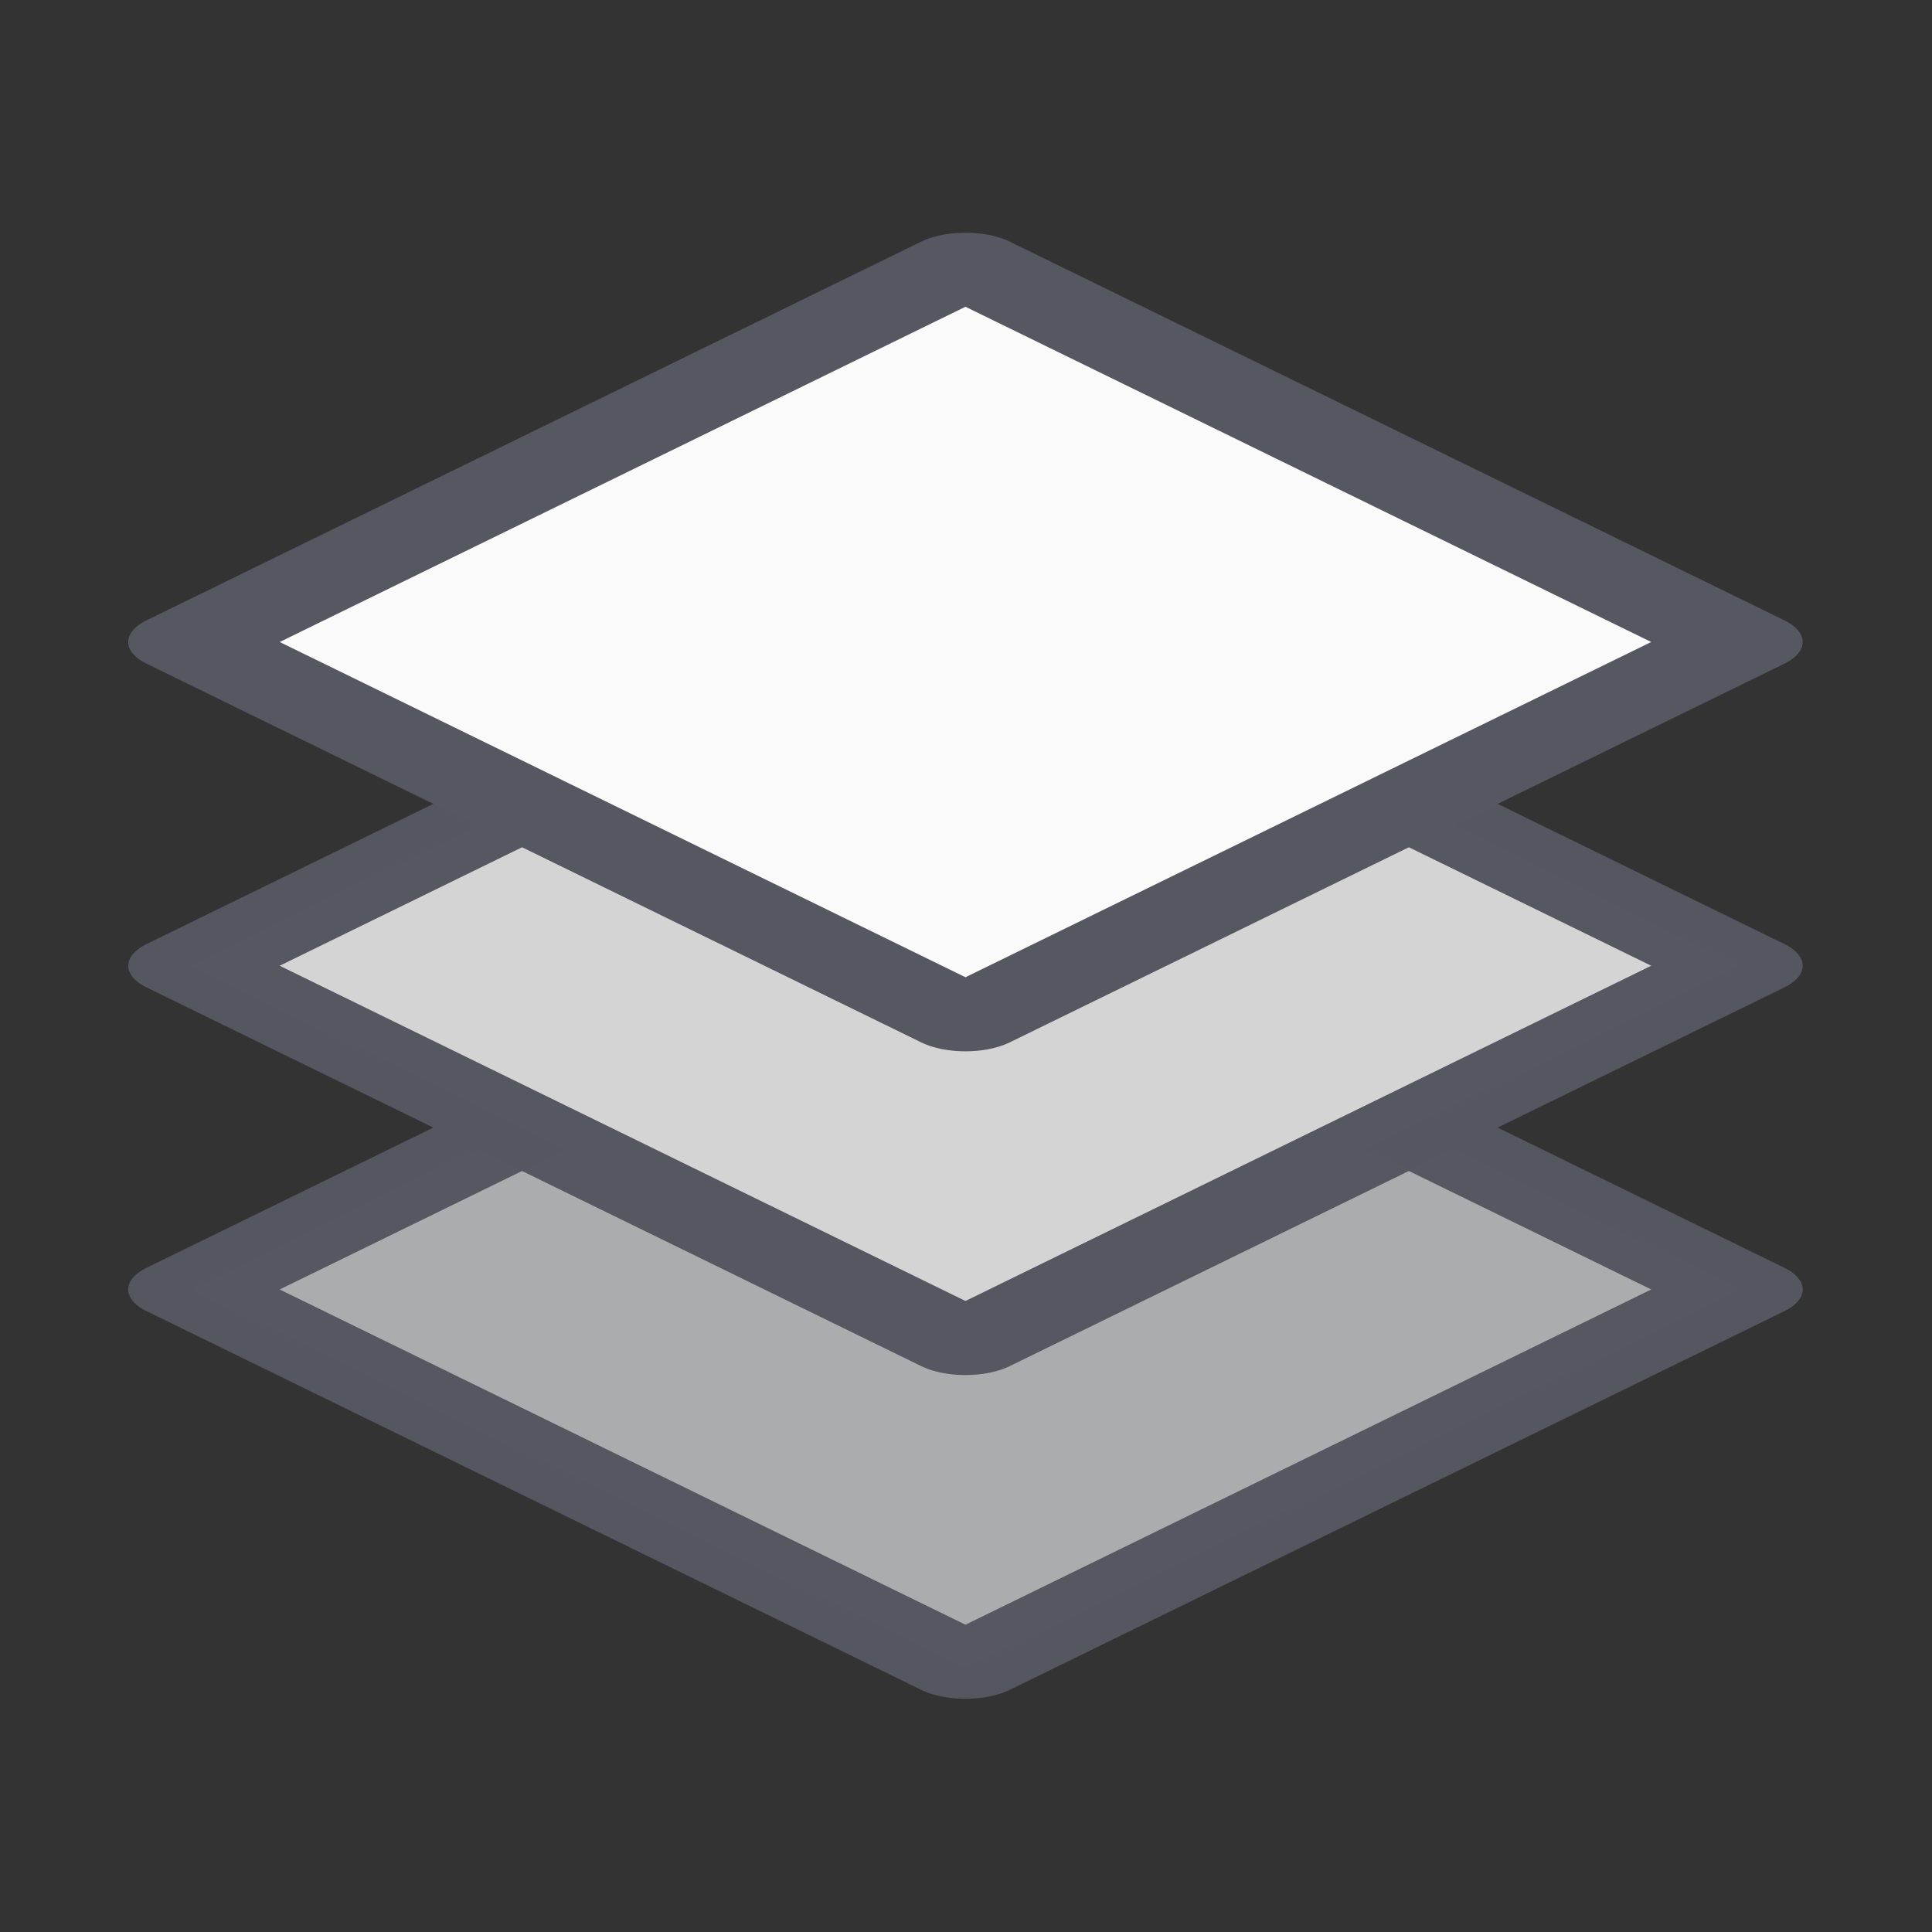 <?xml version="1.0" encoding="UTF-8" standalone="no"?>
<svg
   xmlns:dc="http://purl.org/dc/elements/1.1/"
   xmlns:cc="http://creativecommons.org/ns#"
   xmlns:rdf="http://www.w3.org/1999/02/22-rdf-syntax-ns#"
   xmlns:svg="http://www.w3.org/2000/svg"
   xmlns="http://www.w3.org/2000/svg"
   xmlns:xlink="http://www.w3.org/1999/xlink"
   xmlns:sodipodi="http://sodipodi.sourceforge.net/DTD/sodipodi-0.dtd"
   xmlns:inkscape="http://www.inkscape.org/namespaces/inkscape"
   inkscape:version="1.0 (4035a4fb49, 2020-05-01)"
   sodipodi:docname="layer-add.svg"
   id="svg5"
   version="1.1"
   viewBox="0 0 16.5 16.5"
   height="22"
   width="22">
  <rect x="0" y="0" width="16.5" height="16.5" fill="#333333" stroke="none"/>
  <defs
     id="defs9">
    <linearGradient
       id="linearGradient940"
       inkscape:collect="always">
      <stop
         id="stop936"
         offset="0"
         style="stop-color:#68b723;stop-opacity:1;" />
      <stop
         id="stop938"
         offset="1"
         style="stop-color:#3a9104;stop-opacity:1" />
    </linearGradient>
    <inkscape:path-effect
       hide_knots="false"
       only_selected="true"
       apply_with_radius="true"
       apply_no_radius="true"
       use_knot_distance="true"
       flexible="false"
       chamfer_steps="1"
       radius="0"
       mode="F"
       method="auto"
       unit="px"
       satellites_param="F,0,1,1,0,1.938,0,1 @ F,0,0,1,0,0,0,1 @ F,0,0,1,0,0,0,1 @ F,0,1,1,0,1.938,0,1 @ F,0,1,1,0,1.938,0,1 @ F,0,0,1,0,0,0,1 @ F,0,0,1,0,0,0,1 @ F,0,1,1,0,1.938,0,1 @ F,0,0,1,0,2.344,0,1"
       lpeversion="1"
       is_visible="true"
       id="path-effect2286"
       effect="fillet_chamfer" />
    <inkscape:path-effect
       hide_knots="false"
       only_selected="false"
       apply_with_radius="true"
       apply_no_radius="true"
       use_knot_distance="true"
       flexible="false"
       chamfer_steps="1"
       radius="0"
       mode="F"
       method="auto"
       unit="px"
       satellites_param="F,0,0,1,0,2.344,0,1 @ F,0,0,1,0,0,0,1 @ F,0,0,1,0,0,0,1 @ F,0,0,1,0,2.438,0,1 @ F,0,1,1,0,2.438,0,1 @ F,0,0,1,0,0,0,1 @ F,0,0,1,0,0,0,1 @ F,0,0,1,0,2.344,0,1 @ F,0,0,1,0,2.344,0,1"
       lpeversion="1"
       is_visible="true"
       id="path-effect2280"
       effect="fillet_chamfer" />
    <inkscape:path-effect
       hide_knots="false"
       only_selected="false"
       apply_with_radius="true"
       apply_no_radius="true"
       use_knot_distance="true"
       flexible="false"
       chamfer_steps="1"
       radius="0"
       mode="F"
       method="auto"
       unit="px"
       satellites_param="F,0,0,1,0,0,0,1 @ F,0,0,1,0,0,0,1 @ F,0,0,1,0,0,0,1 @ F,0,0,1,0,0,0,1 @ F,0,0,1,0,0,0,1 @ F,0,0,1,0,0,0,1 @ F,0,0,1,0,0,0,1 @ F,0,0,1,0,0,0,1 @ F,0,0,1,0,0,0,1"
       lpeversion="1"
       is_visible="true"
       id="path-effect2276"
       effect="fillet_chamfer" />
    <inkscape:path-effect
       effect="fillet_chamfer"
       id="path-effect2266"
       is_visible="true"
       lpeversion="1"
       satellites_param="F,0,1,1,0,1.938,0,1 @ F,0,0,1,0,0,0,1 @ F,0,0,1,0,0,0,1 @ F,0,1,1,0,1.938,0,1 @ F,0,1,1,0,1.938,0,1 @ F,0,0,1,0,0,0,1 @ F,0,0,1,0,0,0,1 @ F,0,1,1,0,1.938,0,1 @ F,0,0,1,0,2.344,0,1"
       unit="px"
       method="auto"
       mode="F"
       radius="0"
       chamfer_steps="1"
       flexible="false"
       use_knot_distance="true"
       apply_no_radius="true"
       apply_with_radius="true"
       only_selected="true"
       hide_knots="false" />
    <linearGradient
       id="linearGradient825-5-3"
       inkscape:collect="always">
      <stop
         id="stop821"
         offset="0"
         style="stop-color:#3689e6;stop-opacity:1" />
      <stop
         id="stop823"
         offset="1"
         style="stop-color:#64baff;stop-opacity:1" />
    </linearGradient>
    <clipPath
       id="clipPath835"
       clipPathUnits="userSpaceOnUse">
      <path
         inkscape:connector-curvature="0"
         d="M 21.036,2.987 V 18.513 L 10.686,10.75 Z"
         overflow="visible"
         style="color:#bebebe;overflow:visible;fill:url(#linearGradient839);fill-opacity:1;stroke-width:0.75;marker:none"
         id="path837"
         sodipodi:nodetypes="cccc" />
    </clipPath>
    <linearGradient
       y2="-2.197"
       x2="13.071"
       y1="19.627"
       x1="13.013"
       gradientUnits="userSpaceOnUse"
       id="linearGradient839"
       xlink:href="#linearGradient825-5-3"
       inkscape:collect="always" />
    <clipPath
       id="clipPath847"
       clipPathUnits="userSpaceOnUse">
      <path
         inkscape:connector-curvature="0"
         d="M 21.036,2.987 V 18.513 L 10.686,10.75 Z"
         overflow="visible"
         style="color:#bebebe;overflow:visible;fill:url(#linearGradient851);fill-opacity:1;stroke-width:0.75;marker:none"
         id="path849"
         sodipodi:nodetypes="cccc" />
    </clipPath>
    <linearGradient
       y2="-2.197"
       x2="13.071"
       y1="19.627"
       x1="13.013"
       gradientUnits="userSpaceOnUse"
       id="linearGradient851"
       xlink:href="#linearGradient825-5-3"
       inkscape:collect="always" />
    <linearGradient
       gradientUnits="userSpaceOnUse"
       y2="0"
       x2="15.94"
       y1="20.63"
       x1="15.897"
       id="linearGradient929"
       xlink:href="#linearGradient825-5-3"
       inkscape:collect="always" />
    <clipPath
       id="clipPath964"
       clipPathUnits="userSpaceOnUse">
      <rect
         y="3.694"
         x="12.448"
         height="14.018"
         width="6.06"
         id="rect966"
         style="opacity:1;fill:url(#linearGradient968);fill-opacity:1;stroke:none;stroke-width:2.25;stroke-linecap:round;stroke-linejoin:round;stroke-miterlimit:4;stroke-dasharray:none;stroke-opacity:1" />
    </clipPath>
    <linearGradient
       y2="0"
       x2="15.94"
       y1="20.63"
       x1="15.897"
       gradientUnits="userSpaceOnUse"
       id="linearGradient968"
       xlink:href="#linearGradient825-5-3"
       inkscape:collect="always" />
    <clipPath
       id="clipPath974"
       clipPathUnits="userSpaceOnUse">
      <rect
         y="3.694"
         x="12.448"
         height="14.018"
         width="6.06"
         id="rect976"
         style="opacity:1;fill:url(#linearGradient978);fill-opacity:1;stroke:none;stroke-width:2.25;stroke-linecap:round;stroke-linejoin:round;stroke-miterlimit:4;stroke-dasharray:none;stroke-opacity:1" />
    </clipPath>
    <linearGradient
       y2="0"
       x2="15.94"
       y1="20.63"
       x1="15.897"
       gradientUnits="userSpaceOnUse"
       id="linearGradient978"
       xlink:href="#linearGradient825-5-3"
       inkscape:collect="always" />
    <clipPath
       clipPathUnits="userSpaceOnUse"
       id="clipPath835-5">
      <path
         sodipodi:nodetypes="cccc"
         id="path837-6"
         style="color:#bebebe;overflow:visible;fill:url(#linearGradient839);fill-opacity:1;stroke-width:0.75;marker:none"
         overflow="visible"
         d="M 21.036,2.987 V 18.513 L 10.686,10.75 Z"
         inkscape:connector-curvature="0" />
    </clipPath>
    <clipPath
       clipPathUnits="userSpaceOnUse"
       id="clipPath847-2">
      <path
         sodipodi:nodetypes="cccc"
         id="path849-9"
         style="color:#bebebe;overflow:visible;fill:url(#linearGradient839);fill-opacity:1;stroke-width:0.75;marker:none"
         overflow="visible"
         d="M 21.036,2.987 V 18.513 L 10.686,10.75 Z"
         inkscape:connector-curvature="0" />
    </clipPath>
    <clipPath
       clipPathUnits="userSpaceOnUse"
       id="clipPath964-1">
      <rect
         style="opacity:1;fill:url(#linearGradient929);fill-opacity:1;stroke:none;stroke-width:2.25;stroke-linecap:round;stroke-linejoin:round;stroke-miterlimit:4;stroke-dasharray:none;stroke-opacity:1"
         id="rect966-2"
         width="6.06"
         height="14.018"
         x="12.448"
         y="3.694" />
    </clipPath>
    <clipPath
       clipPathUnits="userSpaceOnUse"
       id="clipPath1044">
      <rect
         style="opacity:1;fill:url(#linearGradient929);fill-opacity:1;stroke:none;stroke-width:2.25;stroke-linecap:round;stroke-linejoin:round;stroke-miterlimit:4;stroke-dasharray:none;stroke-opacity:1"
         id="rect1046"
         width="14.018"
         height="14.018"
         x="3.991"
         y="3.757" />
    </clipPath>
    <clipPath
       clipPathUnits="userSpaceOnUse"
       id="clipPath1056">
      <rect
         style="opacity:1;fill:url(#linearGradient929);fill-opacity:1;stroke:none;stroke-width:2.25;stroke-linecap:round;stroke-linejoin:round;stroke-miterlimit:4;stroke-dasharray:none;stroke-opacity:1"
         id="rect1058"
         width="14.018"
         height="14.018"
         x="3.991"
         y="3.757" />
    </clipPath>
    <clipPath
       clipPathUnits="userSpaceOnUse"
       id="clipPath835-2">
      <path
         sodipodi:nodetypes="cccc"
         id="path837-0"
         style="color:#bebebe;overflow:visible;fill:url(#linearGradient839);fill-opacity:1;stroke-width:0.75;marker:none"
         overflow="visible"
         d="M 21.036,2.987 V 18.513 L 10.686,10.75 Z"
         inkscape:connector-curvature="0" />
    </clipPath>
    <clipPath
       clipPathUnits="userSpaceOnUse"
       id="clipPath847-23">
      <path
         sodipodi:nodetypes="cccc"
         id="path849-7"
         style="color:#bebebe;overflow:visible;fill:url(#linearGradient839);fill-opacity:1;stroke-width:0.75;marker:none"
         overflow="visible"
         d="M 21.036,2.987 V 18.513 L 10.686,10.75 Z"
         inkscape:connector-curvature="0" />
    </clipPath>
    <clipPath
       clipPathUnits="userSpaceOnUse"
       id="clipPath964-5">
      <rect
         style="opacity:1;fill:url(#linearGradient929);fill-opacity:1;stroke:none;stroke-width:2.25;stroke-linecap:round;stroke-linejoin:round;stroke-miterlimit:4;stroke-dasharray:none;stroke-opacity:1"
         id="rect966-9"
         width="6.06"
         height="14.018"
         x="12.448"
         y="3.694" />
    </clipPath>
    <clipPath
       clipPathUnits="userSpaceOnUse"
       id="clipPath1044-2">
      <rect
         style="opacity:1;fill:url(#linearGradient929);fill-opacity:1;stroke:none;stroke-width:2.25;stroke-linecap:round;stroke-linejoin:round;stroke-miterlimit:4;stroke-dasharray:none;stroke-opacity:1"
         id="rect1046-2"
         width="14.018"
         height="14.018"
         x="3.991"
         y="3.757" />
    </clipPath>
    <clipPath
       clipPathUnits="userSpaceOnUse"
       id="clipPath1056-8">
      <rect
         style="opacity:1;fill:url(#linearGradient929);fill-opacity:1;stroke:none;stroke-width:2.25;stroke-linecap:round;stroke-linejoin:round;stroke-miterlimit:4;stroke-dasharray:none;stroke-opacity:1"
         id="rect1058-9"
         width="14.018"
         height="14.018"
         x="3.991"
         y="3.757" />
    </clipPath>
    <clipPath
       clipPathUnits="userSpaceOnUse"
       id="clipPath835-4">
      <path
         sodipodi:nodetypes="cccc"
         id="path837-5"
         style="color:#bebebe;overflow:visible;fill:url(#linearGradient839);fill-opacity:1;stroke-width:0.75;marker:none"
         overflow="visible"
         d="M 21.036,2.987 V 18.513 L 10.686,10.75 Z"
         inkscape:connector-curvature="0" />
    </clipPath>
    <clipPath
       clipPathUnits="userSpaceOnUse"
       id="clipPath847-0">
      <path
         sodipodi:nodetypes="cccc"
         id="path849-3"
         style="color:#bebebe;overflow:visible;fill:url(#linearGradient839);fill-opacity:1;stroke-width:0.75;marker:none"
         overflow="visible"
         d="M 21.036,2.987 V 18.513 L 10.686,10.75 Z"
         inkscape:connector-curvature="0" />
    </clipPath>
    <clipPath
       clipPathUnits="userSpaceOnUse"
       id="clipPath835-47">
      <path
         sodipodi:nodetypes="cccc"
         id="path837-65"
         style="color:#bebebe;overflow:visible;fill:url(#linearGradient839);fill-opacity:1;stroke-width:0.75;marker:none"
         overflow="visible"
         d="M 21.036,2.987 V 18.513 L 10.686,10.75 Z"
         inkscape:connector-curvature="0" />
    </clipPath>
    <clipPath
       clipPathUnits="userSpaceOnUse"
       id="clipPath847-6">
      <path
         sodipodi:nodetypes="cccc"
         id="path849-93"
         style="color:#bebebe;overflow:visible;fill:url(#linearGradient839);fill-opacity:1;stroke-width:0.75;marker:none"
         overflow="visible"
         d="M 21.036,2.987 V 18.513 L 10.686,10.75 Z"
         inkscape:connector-curvature="0" />
    </clipPath>
    <linearGradient
       gradientUnits="userSpaceOnUse"
       y2="32.615"
       x2="14.756"
       y1="4.167"
       x1="14.725"
       id="linearGradient942"
       xlink:href="#linearGradient940"
       inkscape:collect="always"
       gradientTransform="matrix(0.536,0,0,0.536,-28.392,3.143)" />
    <linearGradient
       inkscape:collect="always"
       id="linearGradient914">
      <stop
         style="stop-color:#ffffff;stop-opacity:0.097"
         offset="0"
         id="stop908" />
      <stop
         id="stop890"
         offset="0.427"
         style="stop-color:#d1d1d1;stop-opacity:0.098;" />
      <stop
         style="stop-color:#000000;stop-opacity:0.097"
         offset="1"
         id="stop912" />
    </linearGradient>
    <linearGradient
       inkscape:collect="always"
       xlink:href="#linearGradient914"
       id="linearGradient1814"
       gradientUnits="userSpaceOnUse"
       x1="14.725"
       y1="4.167"
       x2="14.579"
       y2="25.167"
       gradientTransform="matrix(0.536,0,0,0.536,3.53,3.143)" />
  </defs>
  <sodipodi:namedview
     units="px"
     inkscape:lockguides="false"
     inkscape:snap-intersection-paths="true"
     inkscape:object-paths="true"
     inkscape:document-rotation="0"
     inkscape:guide-bbox="true"
     showguides="true"
     inkscape:snap-page="false"
     inkscape:snap-grids="true"
     inkscape:current-layer="layer2"
     inkscape:window-maximized="1"
     inkscape:window-y="30"
     inkscape:window-x="0"
     inkscape:cy="14.588157"
     inkscape:cx="10.374676"
     inkscape:zoom="31.999998"
     showgrid="true"
     id="namedview7"
     inkscape:window-height="1377"
     inkscape:window-width="2560"
     inkscape:pageshadow="2"
     inkscape:pageopacity="0"
     guidetolerance="10"
     gridtolerance="10"
     objecttolerance="10"
     borderopacity="1"
     bordercolor="#666666"
     pagecolor="#ffffff">
    <inkscape:grid
       id="grid818"
       type="xygrid" />
    <sodipodi:guide
       inkscape:locked="false"
       id="guide917"
       orientation="0,1"
       position="17.25,14.25" />
    <sodipodi:guide
       inkscape:locked="false"
       id="guide919"
       orientation="0,1"
       position="16.5,2.25" />
  </sodipodi:namedview>
  <g
     transform="translate(0,-5.5)"
     style="display:none"
     inkscape:label="Layer 1"
     id="layer1"
     inkscape:groupmode="layer">
    <rect
       y="5.5"
       x="0"
       height="16.5"
       width="16.5"
       id="rect818"
       style="opacity:1;fill:#000000;fill-opacity:0.083;stroke:none;stroke-width:2.25;stroke-linecap:round;stroke-linejoin:round;stroke-miterlimit:4;stroke-dasharray:none;stroke-opacity:1" />
  </g>
  <g
     transform="translate(0,-5.5)"
     inkscape:label="Layer 2"
     id="layer2"
     inkscape:groupmode="layer"
     style="display:inline">
    <rect
       style="fill:#abacae;stroke:none;stroke-width:0.844;stroke-linecap:round;stroke-linejoin:round;fill-opacity:1"
       id="rect906"
       width="7.366"
       height="7.366"
       x="-17.899"
       y="19.715"
       transform="matrix(0.898,-0.439,0.898,0.439,0,0)" />
    <rect
       style="fill:none;fill-opacity:1;stroke:#555761;stroke-width:0.844;stroke-linecap:round;stroke-linejoin:round;stroke-opacity:0.994"
       id="rect914"
       width="7.366"
       height="7.366"
       x="-17.899"
       y="19.715"
       transform="matrix(0.898,-0.439,0.898,0.439,0,0)" />
    <g
       transform="matrix(1.017,0,0,1.017,-0.385,-0.194)"
       style="display:none;stroke-width:0.984"
       inkscape:label="Layer 1"
       id="layer1-6">
      <rect
         y="9.9275592e-09"
         x="0"
         height="22"
         width="22"
         id="rect818-0"
         style="opacity:1;fill:#000000;fill-opacity:0.083;stroke:none;stroke-width:2.213;stroke-linecap:round;stroke-linejoin:round;stroke-miterlimit:4;stroke-dasharray:none;stroke-opacity:1" />
    </g>
    <rect
       y="5.375"
       x="-23.183"
       height="11.25"
       width="4.522"
       id="rect921"
       style="fill:#68b723;fill-opacity:1;stroke:#ff8c82;stroke-width:0;stroke-linecap:round;stroke-linejoin:round;stroke-opacity:0.5" />
    <rect
       transform="rotate(90)"
       style="fill:#68b723;fill-opacity:1;stroke:#ff8c82;stroke-width:0;stroke-linecap:round;stroke-linejoin:round;stroke-opacity:0.5"
       id="rect925"
       width="4.522"
       height="11.25"
       x="8.739"
       y="15.297" />
    <path
       d="m -23.183,5.375 v 3.364 h -3.364 V 13.261 h 3.364 v 3.364 h 4.522 v -3.364 h 3.364 V 8.739 h -3.364 V 5.375 Z"
       style="fill:url(#linearGradient942);fill-opacity:1;stroke:#ff8c82;stroke-width:0;stroke-linecap:round;stroke-linejoin:round;stroke-opacity:0.5"
       id="rect927" />
    <path
       d="m 7.292,23.211 v 2.25 h 6.331 v -2.25 z m -4.709,4.709 v 2.25 H 7.292 v -2.25 z m 11.041,0 v 2.25 h 4.709 v -2.25 z"
       style="fill:#9bdb4d;fill-opacity:1;stroke:#ff8c82;stroke-width:0;stroke-linecap:round;stroke-linejoin:round;stroke-opacity:0.5"
       id="path944" />
    <path
       d="m 2.583,32.001 v 2.25 H 7.292 v -2.25 z m 11.041,0 v 2.25 h 4.709 v -2.25 z m -6.331,4.709 v 2.25 h 6.331 v -2.25 z"
       style="fill:#3a9104;fill-opacity:1;stroke:#ff8c82;stroke-width:0;stroke-linecap:round;stroke-linejoin:round;stroke-opacity:0.5"
       id="path953" />
    <path
       id="path1776"
       style="fill:#d1ff82;fill-opacity:1;stroke:#ff8c82;stroke-width:0;stroke-linecap:round;stroke-linejoin:round;stroke-opacity:0.5"
       d="m -23.183,5.375 v 1.071 h 4.522 V 5.375 Z m -3.364,3.364 v 1.071 h 3.364 v -1.071 z m 7.886,0 v 1.071 h 3.364 v -1.071 z" />
    <path
       id="path1785"
       style="fill:#3a9104;fill-opacity:1;stroke:#ff8c82;stroke-width:0;stroke-linecap:round;stroke-linejoin:round;stroke-opacity:0.5"
       d="m -26.547,12.19 v 1.071 h 3.364 v -1.071 z m 7.886,0 v 1.071 h 3.364 v -1.071 z m -4.522,3.364 v 1.071 h 4.522 v -1.071 z" />
    <path
       id="path934"
       style="fill:none;fill-opacity:1;stroke:#206b00;stroke-width:0.75;stroke-linecap:round;stroke-linejoin:round;stroke-miterlimit:4;stroke-dasharray:none;stroke-opacity:1"
       d="m -23.183,5.375 v 3.364 h -3.364 V 13.261 h 3.364 v 3.364 h 4.522 v -3.364 h 3.364 V 8.739 h -3.364 V 5.375 Z" />
    <rect
       transform="matrix(0.898,-0.439,0.898,0.439,0,0)"
       y="16.566"
       x="-14.75"
       height="7.366"
       width="7.366"
       id="rect908"
       style="fill:#d4d4d4;stroke:none;stroke-width:0.844;stroke-linecap:round;stroke-linejoin:round;fill-opacity:1" />
    <rect
       transform="matrix(0.898,-0.439,0.898,0.439,0,0)"
       y="16.566"
       x="-14.75"
       height="7.366"
       width="7.366"
       id="rect912"
       style="fill:none;fill-opacity:1;stroke:#555761;stroke-width:0.844;stroke-linecap:round;stroke-linejoin:round;stroke-opacity:0.994" />
    <rect
       transform="matrix(0.898,-0.439,0.898,0.439,0,0)"
       y="13.417"
       x="-11.601"
       height="7.366"
       width="7.366"
       id="rect904"
       style="fill:#fafafa;stroke:none;stroke-width:0.844;stroke-linecap:round;stroke-linejoin:round;fill-opacity:1" />
    <rect
       style="fill:none;stroke:#555761;stroke-width:0.844;stroke-linecap:round;stroke-linejoin:round;fill-opacity:1;stroke-opacity:1"
       id="rect910"
       width="7.366"
       height="7.366"
       x="-11.601"
       y="13.417"
       transform="matrix(0.898,-0.439,0.898,0.439,0,0)" />
  </g>
  <g
     transform="translate(0,-5.5)"
     style="display:none"
     inkscape:groupmode="layer"
     id="layer3"
     inkscape:label="Layer 3">
    <path
       id="path1795"
       style="display:inline;fill:url(#linearGradient1814);fill-opacity:1;stroke:#ff8c82;stroke-width:0;stroke-linecap:round;stroke-linejoin:round;stroke-opacity:0.5"
       d="M 8.739,5.375 V 8.739 H 5.375 V 13.261 H 8.739 v 3.364 h 4.522 V 13.261 H 16.625 V 8.739 H 13.261 V 5.375 Z" />
  </g>
</svg>
